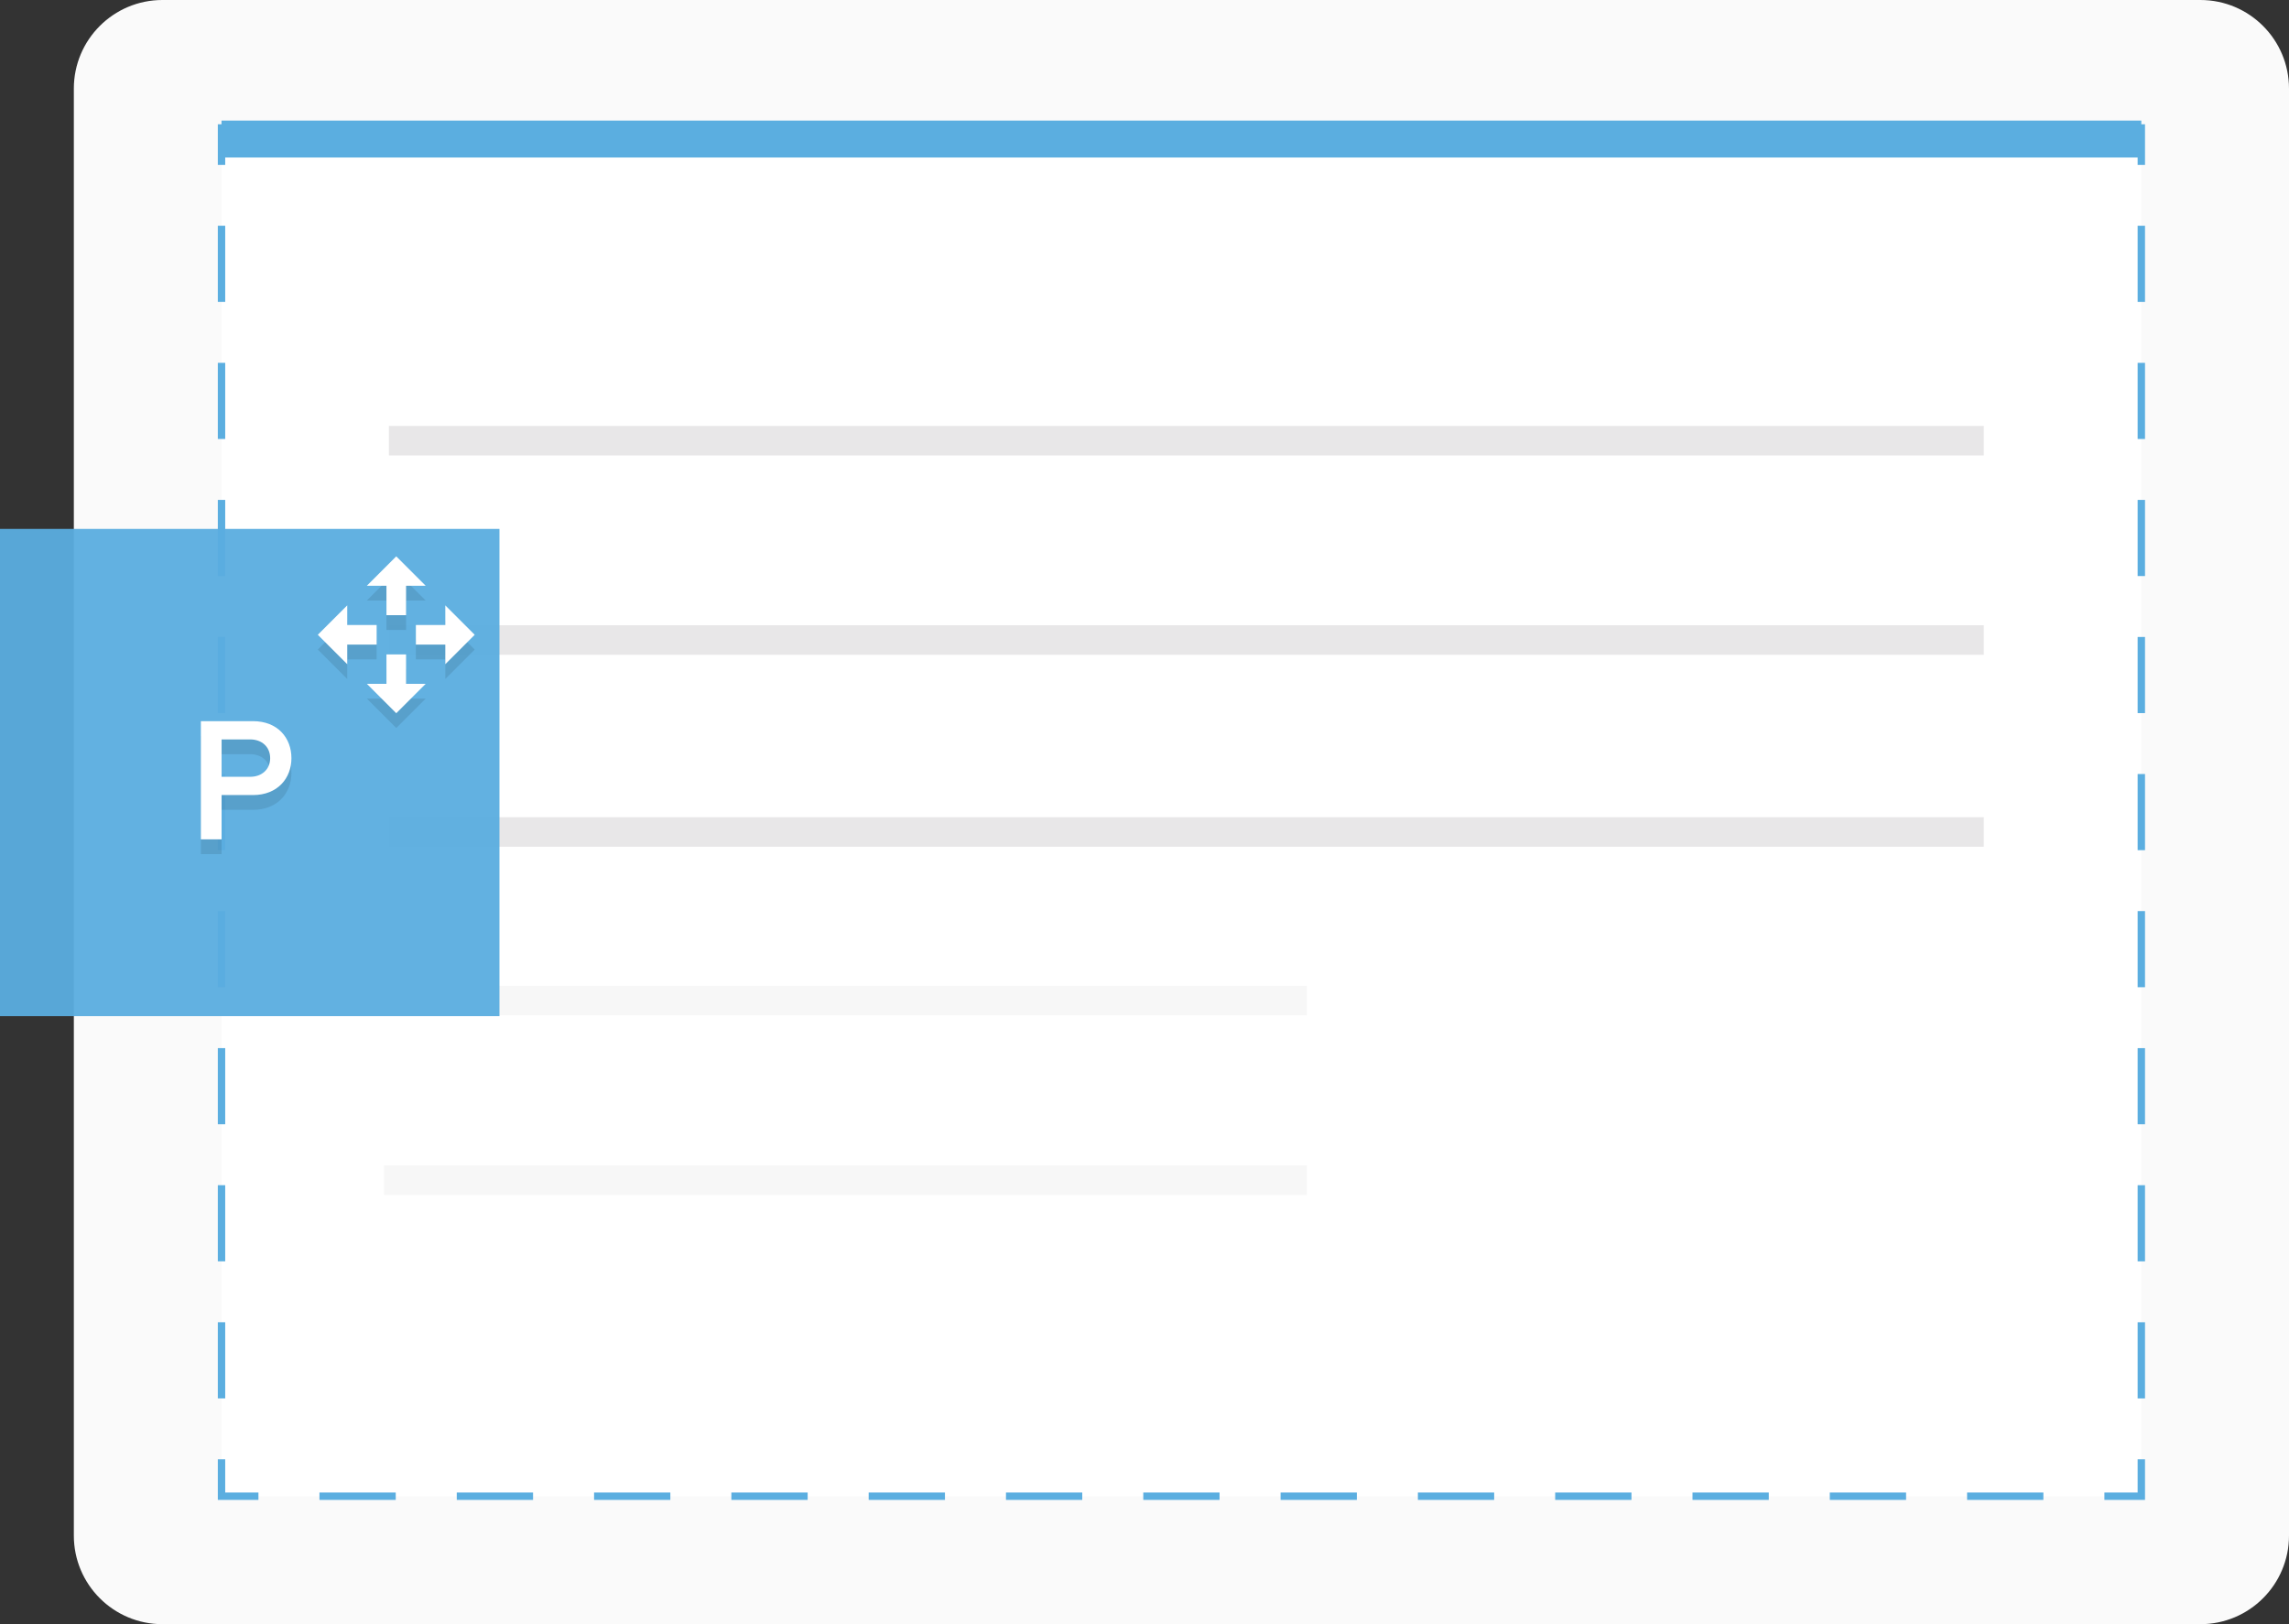 <svg xmlns="http://www.w3.org/2000/svg" xmlns:xlink="http://www.w3.org/1999/xlink" width="310" height="220"><rect width="100%" height="100%" fill="#333333" stroke="none"/><path d="M310 208c0 6.627-5.373 12-12 12h-276c-6.627 0-12-5.373-12-12v-196c0-6.627 5.373-12 12-12h276c6.627 0 12 5.373 12 12v196z" fill="#FAFAFA"/><rect x="30" y="17.333" width="260" height="185.333" fill="#fff"/><g stroke="#5BAEE0" fill="none"><polyline points="290,197.667 290,202.667 285,202.667"/><line x1="276.736" y1="202.667" x2="39.132" y2="202.667" stroke-dasharray="10.331,8.264"/><polyline points="35,202.667 30,202.667 30,197.667"/><line x1="30" y1="189.416" x2="30" y2="26.459" stroke-dasharray="10.314,8.251"/><polyline points="30,22.333 30,17.333 35,17.333"/><line x1="43.264" y1="17.333" x2="280.868" y2="17.333" stroke-dasharray="10.331,8.264"/><polyline points="285,17.333 290,17.333 290,22.333"/><line x1="290" y1="30.584" x2="290" y2="193.541" stroke-dasharray="10.314,8.251"/></g><rect x="52.667" y="57.693" width="216" height="4" fill="#E8E7E8"/><rect x="52.667" y="84.693" width="216" height="4" fill="#E8E7E8"/><rect x="52.667" y="110.693" width="216" height="4" fill="#E8E7E8"/><rect x="52" y="133.526" width="125" height="4" fill="#F7F7F7"/><rect x="52" y="157.859" width="125" height="4" fill="#F7F7F7"/><rect x="30" y="16.333" width="260" height="5" fill="#5BAEE0"/><rect y="71.641" width="67.641" height="66" opacity=".95" fill="#5BAEE0"/><path d="M27.204 115.693v-16.009h7.057c3.36 0 5.208 2.28 5.208 5.016 0 2.712-1.872 4.993-5.208 4.993h-4.249v6h-2.808zm9.385-10.993c0-1.536-1.128-2.544-2.712-2.544h-3.865v5.064h3.865c1.584 0 2.712-1.008 2.712-2.52z" opacity=".1"/><path d="M27.204 113.693v-16.009h7.057c3.36 0 5.208 2.28 5.208 5.016 0 2.712-1.872 4.993-5.208 4.993h-4.249v6h-2.808zm9.385-10.993c0-1.536-1.128-2.544-2.712-2.544h-3.865v5.064h3.865c1.584 0 2.712-1.008 2.712-2.52z" fill="#fff"/><defs><path id="a" d="M682.521 208c0 6.627-5.373 12-12 12h-276c-6.627 0-12-5.373-12-12v-196c0-6.627 5.373-12 12-12h276c6.627 0 12 5.373 12 12v196z"/></defs><clipPath id="b"><use xlink:href="#a" overflow="visible"/></clipPath><path d="M682.974 208c0 6.627-5.373 12-12 12h-276c-6.627 0-12-5.373-12-12v-196c0-6.627 5.373-12 12-12h276c6.627 0 12 5.373 12 12v196z" clip-path="url(#b)" fill="none"/><g clip-path="url(#b)"><path d="M682.974 208c0 6.627-5.373 12-12 12h-276c-6.627 0-12-5.373-12-12v-196c0-6.627 5.373-12 12-12h276c6.627 0 12 5.373 12 12v196z" fill="#FAFAFA"/><rect x="532.974" y="17.333" width="260" height="185.333" fill="#fff"/><g stroke="#5BAEE0" fill="none"><polyline points="792.974,197.667 792.974,202.667 787.974,202.667"/><line x1="779.71" y1="202.667" x2="542.106" y2="202.667" stroke-dasharray="10.331,8.264"/><polyline points="537.974,202.667 532.974,202.667 532.974,197.667"/><line x1="532.974" y1="189.416" x2="532.974" y2="26.459" stroke-dasharray="10.314,8.251"/><polyline points="532.974,22.333 532.974,17.333 537.974,17.333"/><line x1="546.238" y1="17.333" x2="783.842" y2="17.333" stroke-dasharray="10.331,8.264"/><polyline points="787.974,17.333 792.974,17.333 792.974,22.333"/><line x1="792.974" y1="30.584" x2="792.974" y2="193.541" stroke-dasharray="10.314,8.251"/></g><rect x="500" y="40.693" width="65.948" height="66" fill="#5BAEE0"/><rect x="499.547" y="114.693" width="65.948" height="66" opacity=".68" fill="#5BAEE0"/><rect x="425.5" y="40.693" width="65.948" height="66" opacity=".68" fill="#5BAEE0"/><rect x="425.047" y="114.693" width="65.948" height="66" opacity=".68" fill="#5BAEE0"/><path d="M548.623 67.395c-1.12.497-2.323.832-3.586.983 1.289-.773 2.279-1.996 2.746-3.454-1.207.715-2.543 1.235-3.965 1.515-1.139-1.214-2.762-1.971-4.557-1.971-3.448 0-6.243 2.795-6.243 6.243 0 .489.055.966.161 1.423-5.188-.26-9.79-2.746-12.869-6.523-.537.922-.846 1.995-.846 3.139 0 2.166 1.102 4.077 2.777 5.196-1.023-.032-1.986-.313-2.828-.78l-.001.078c0 3.025 2.153 5.549 5.008 6.122-.523.143-1.075.219-1.645.219-.402 0-.793-.039-1.174-.112.795 2.48 3.101 4.286 5.832 4.336-2.137 1.675-4.828 2.673-7.754 2.673-.504 0-1.001-.03-1.489-.088 2.762 1.772 6.044 2.806 9.57 2.806 11.483 0 17.764-9.514 17.764-17.765 0-.27-.006-.539-.018-.808 1.222-.88 2.28-1.979 3.117-3.232z" opacity=".1"/><path d="M548.623 65.395c-1.12.497-2.323.832-3.586.983 1.289-.773 2.279-1.996 2.746-3.454-1.207.715-2.543 1.235-3.965 1.515-1.139-1.214-2.762-1.971-4.557-1.971-3.448 0-6.243 2.795-6.243 6.243 0 .489.055.966.161 1.423-5.188-.26-9.79-2.746-12.869-6.523-.537.922-.846 1.995-.846 3.139 0 2.166 1.102 4.077 2.777 5.196-1.023-.032-1.986-.313-2.828-.78l-.001.078c0 3.025 2.153 5.549 5.008 6.122-.523.143-1.075.219-1.645.219-.402 0-.793-.039-1.174-.112.795 2.48 3.101 4.286 5.832 4.336-2.137 1.675-4.828 2.673-7.754 2.673-.504 0-1.001-.03-1.489-.088 2.762 1.772 6.044 2.806 9.57 2.806 11.483 0 17.764-9.514 17.764-17.765 0-.27-.006-.539-.018-.808 1.222-.88 2.28-1.979 3.117-3.232z" fill="#fff"/><path d="M526.642 135.608l-9.302 5.793 6.373 5.343 9.268-6.018-6.339-5.118zm11.964 22.5c-.165 0-.33-.056-.465-.167l-5.16-4.282-5.16 4.282c-.134.111-.3.167-.465.167-.139 0-.277-.039-.398-.118l-3.822-2.498v3.563l9.844 6.201 9.844-6.201v-3.563l-3.822 2.498c-.119.079-.257.118-.396.118zm10.017-16.707l-9.302-5.793-6.339 5.117 9.268 6.018 6.373-5.342zm-15.641 11.135l5.748 4.77 9.191-6.01-5.671-4.553-9.268 5.793zm-5.748 4.771l5.748-4.77-9.268-5.793-5.671 4.553 9.191 6.01z" opacity=".08"/><path d="M526.642 133.608l-9.302 5.793 6.373 5.343 9.268-6.018-6.339-5.118zm11.964 22.5c-.165 0-.33-.056-.465-.167l-5.16-4.282-5.16 4.282c-.134.111-.3.167-.465.167-.139 0-.277-.039-.398-.118l-3.822-2.498v3.563l9.844 6.201 9.844-6.201v-3.563l-3.822 2.498c-.119.079-.257.118-.396.118zm10.017-16.707l-9.302-5.793-6.339 5.117 9.268 6.018 6.373-5.342zm-15.641 11.135l5.748 4.77 9.191-6.01-5.671-4.553-9.268 5.793zm-5.748 4.771l5.748-4.77-9.268-5.793-5.671 4.553 9.191 6.01z" fill="#fff"/><path d="M469.68 138.918h-23.503c-3.147 0-5.698 2.551-5.698 5.698v11.633c0 3.147 2.551 5.698 5.698 5.698h23.503c3.147 0 5.698-2.551 5.698-5.698v-11.633c-.001-3.147-2.552-5.698-5.698-5.698zm-6.539 12.289l-7.773 3.509c-.566.271-1.03.071-1.03-.443v-6.811c0-.514.464-.714 1.03-.443l7.773 3.509s.276.142.276.34c0 .197-.276.339-.276.339z" opacity=".08"/><path d="M469.68 136.918h-23.503c-3.147 0-5.698 2.551-5.698 5.698v11.633c0 3.147 2.551 5.698 5.698 5.698h23.503c3.147 0 5.698-2.551 5.698-5.698v-11.633c-.001-3.147-2.552-5.698-5.698-5.698zm-6.539 12.289l-7.773 3.509c-.566.271-1.03.071-1.03-.443v-6.811c0-.514.464-.714 1.03-.443l7.773 3.509s.276.142.276.34c0 .197-.276.339-.276.339z" fill="#fff"/><path d="M469.708 63.468h-22c-1.105 0-2 .895-2 2v22c0 1.105.895 2 2 2h11.578v-10.669h-3.694v-3.552h3.694v-2.091c0-2.998 2.081-5.438 4.938-5.438h3.452v3.781h-3.452c-.408 0-.864.537-.864 1.255v2.493h4.316v3.552h-4.316v10.669h6.348c1.105 0 2-.895 2-2v-22c0-1.105-.895-2-2-2z" opacity=".08"/><path d="M469.708 61.468h-22c-1.105 0-2 .895-2 2v22c0 1.105.895 2 2 2h11.578v-10.669h-3.694v-3.552h3.694v-2.091c0-2.998 2.081-5.438 4.938-5.438h3.452v3.781h-3.452c-.408 0-.864.537-.864 1.255v2.493h4.316v3.552h-4.316v10.669h6.348c1.105 0 2-.895 2-2v-22c0-1.105-.895-2-2-2z" fill="#fff"/></g><path d="M1038.641 208c0 6.627-5.373 12-12 12h-276c-6.627 0-12-5.373-12-12v-196c0-6.627 5.373-12 12-12h276c6.627 0 12 5.373 12 12v196z" fill="none"/><path d="M1038.641 208c0 6.627-5.373 12-12 12h-276c-6.627 0-12-5.373-12-12v-196c0-6.627 5.373-12 12-12h276c6.627 0 12 5.373 12 12v196z" fill="#FAFAFA"/><rect x="758.641" y="17.333" width="260" height="185.333" fill="#fff" stroke="#E8E7E8"/><path d="M1038.188 208c0 6.627-5.373 12-12 12h-276c-6.627 0-12-5.373-12-12v-196c0-6.627 5.373-12 12-12h276c6.627 0 12 5.373 12 12v196z" fill="none"/><rect x="861.667" y="55.193" width="95.333" height="4" fill="#E5E5E5"/><rect x="861.667" y="82.193" width="108.167" height="4" fill="#E5E5E5"/><rect x="861.667" y="109.193" width="66.833" height="4" fill="#F7F7F7"/><rect x="787.667" y="144.026" width="199.5" height="4" fill="#F7F7F7"/><rect x="787.667" y="167.359" width="199.5" height="4" fill="#F7F7F7"/><circle cx="809.833" cy="83.193" r="32.5" fill="#F7F7F7"/><path d="M827.487 73.638c-1.134.503-2.352.842-3.631.995 1.305-.782 2.307-2.021 2.78-3.497-1.222.724-2.574 1.25-4.014 1.534-1.153-1.229-2.796-1.996-4.614-1.996-3.491 0-6.321 2.83-6.321 6.32 0 .495.056.978.164 1.44-5.253-.263-9.911-2.78-13.028-6.604-.544.934-.856 2.019-.856 3.178 0 2.193 1.116 4.127 2.812 5.261-1.035-.033-2.01-.317-2.863-.79l-.001.079c0 3.063 2.179 5.617 5.07 6.198-.53.145-1.088.222-1.665.222-.407 0-.802-.04-1.189-.113.804 2.511 3.139 4.339 5.905 4.389-2.164 1.696-4.888 2.706-7.85 2.706-.51 0-1.013-.03-1.508-.089 2.797 1.794 6.118 2.841 9.689 2.841 11.625 0 17.983-9.632 17.983-17.984 0-.273-.006-.546-.018-.818 1.236-.891 2.307-2.005 3.155-3.272z" fill="#3E9EDA"/><g><g opacity=".1"><polygon points="54.995,90.64 54.995,94.625 57.651,94.625 53.666,98.609 49.682,94.625 52.338,94.625 52.338,90.64"/><polygon points="52.338,85.328 52.338,81.344 49.682,81.344 53.666,77.359 57.651,81.344 54.995,81.344 54.995,85.328"/><polygon points="51.01,89.312 47.026,89.312 47.026,91.969 43.041,87.984 47.026,84 47.026,86.656 51.01,86.656"/><polygon points="56.323,86.656 60.307,86.656 60.307,84 64.291,87.984 60.307,91.969 60.307,89.312 56.323,89.312"/></g><g fill="#fff"><polygon points="54.995,88.64 54.995,92.625 57.651,92.625 53.666,96.609 49.682,92.625 52.338,92.625 52.338,88.64"/><polygon points="52.338,83.328 52.338,79.344 49.682,79.344 53.666,75.359 57.651,79.344 54.995,79.344 54.995,83.328"/><polygon points="51.01,87.312 47.026,87.312 47.026,89.969 43.041,85.984 47.026,82 47.026,84.656 51.01,84.656"/><polygon points="56.323,84.656 60.307,84.656 60.307,82 64.291,85.984 60.307,89.969 60.307,87.312 56.323,87.312"/></g></g></svg>